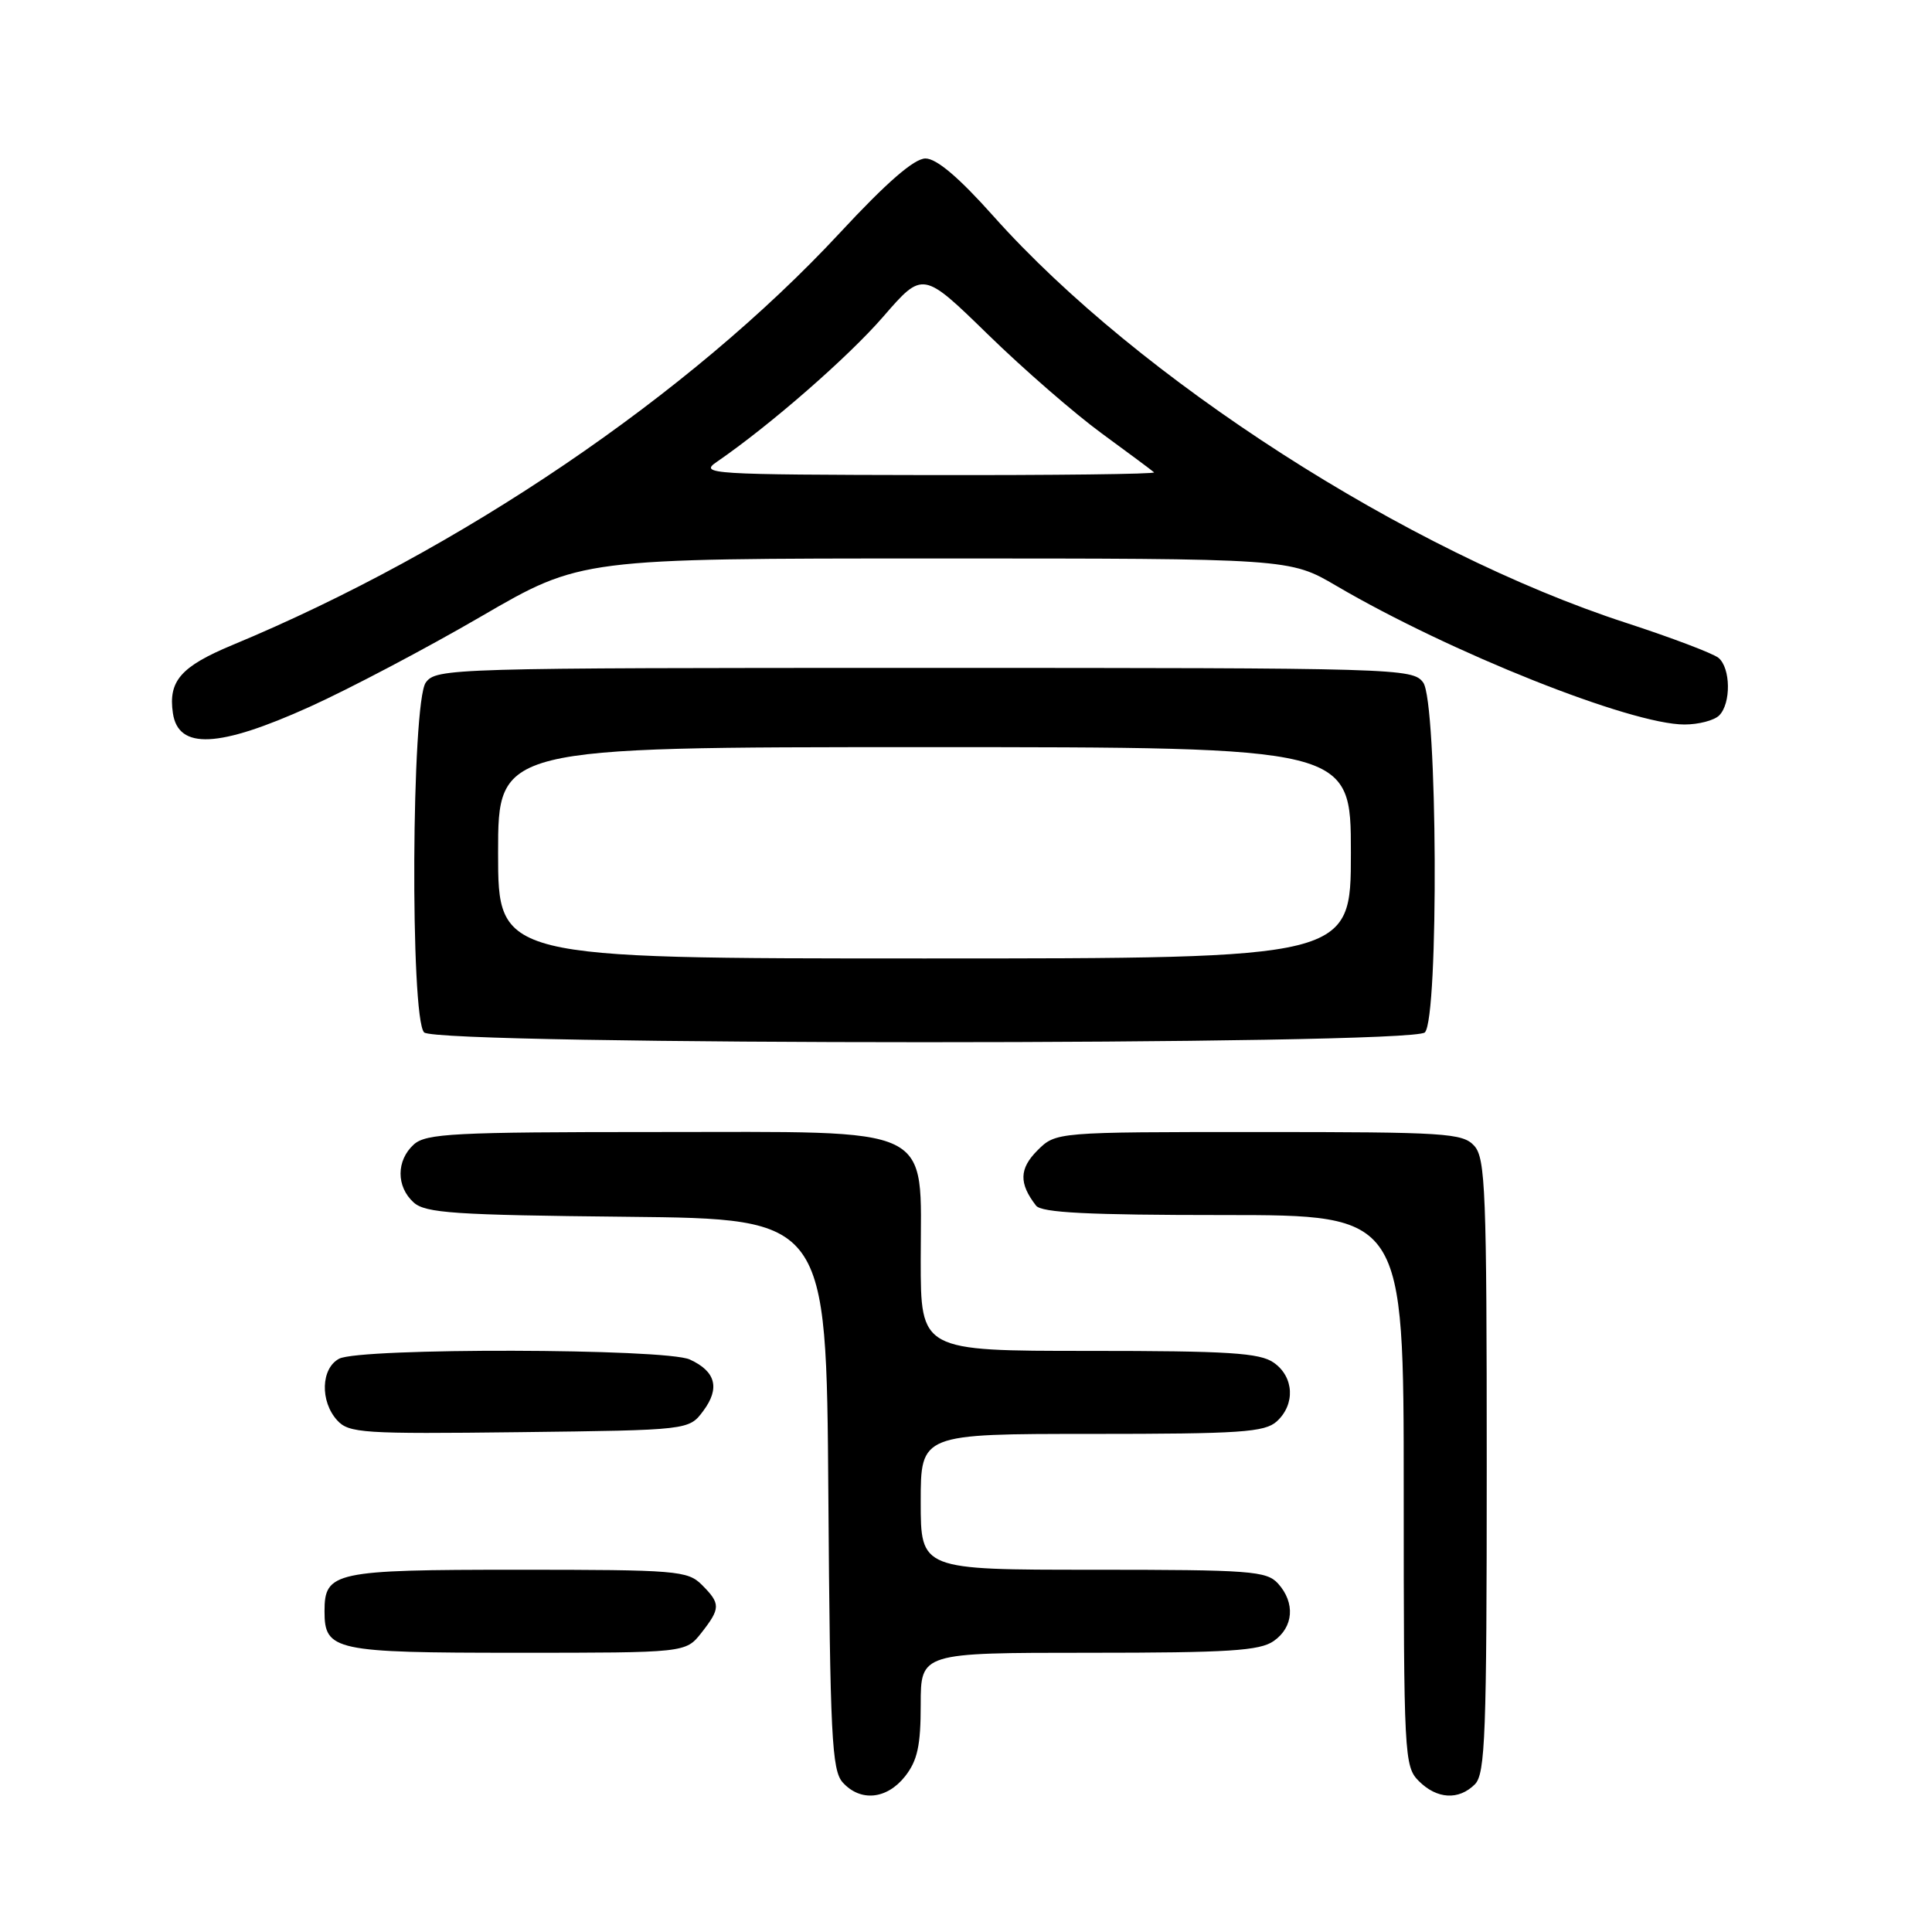 <?xml version="1.0" encoding="UTF-8" standalone="no"?>
<!DOCTYPE svg PUBLIC "-//W3C//DTD SVG 1.1//EN" "http://www.w3.org/Graphics/SVG/1.1/DTD/svg11.dtd" >
<svg xmlns="http://www.w3.org/2000/svg" xmlns:xlink="http://www.w3.org/1999/xlink" version="1.1" viewBox="0 0 256 256">
 <g >
 <path fill="currentColor"
d=" M 119.93 235.37 C 121.57 233.28 122.00 231.30 122.00 225.87 C 122.00 219.00 122.00 219.00 144.28 219.00 C 162.82 219.00 166.93 218.74 168.78 217.44 C 171.41 215.60 171.65 212.38 169.35 209.83 C 167.83 208.16 165.71 208.00 144.85 208.00 C 122.00 208.00 122.00 208.00 122.00 199.00 C 122.00 190.00 122.00 190.00 144.67 190.00 C 164.36 190.00 167.58 189.78 169.17 188.35 C 171.66 186.09 171.47 182.44 168.78 180.56 C 166.93 179.26 162.82 179.00 144.28 179.00 C 122.00 179.00 122.00 179.00 122.00 166.95 C 122.00 148.81 124.46 150.00 86.87 150.00 C 60.16 150.00 56.45 150.19 54.83 151.65 C 52.50 153.77 52.49 157.23 54.81 159.33 C 56.37 160.74 60.22 161.00 83.06 161.23 C 109.50 161.50 109.50 161.50 109.76 197.94 C 109.99 230.08 110.22 234.58 111.67 236.19 C 114.02 238.78 117.51 238.43 119.93 235.37 Z  M 195.43 236.43 C 196.81 235.05 197.00 229.83 197.00 194.26 C 197.00 157.88 196.83 153.47 195.35 151.83 C 193.82 150.14 191.58 150.00 166.80 150.00 C 139.91 150.00 139.91 150.00 137.46 152.44 C 135.05 154.86 135.00 156.81 137.28 159.75 C 138.00 160.69 144.20 161.00 162.12 161.00 C 186.00 161.00 186.00 161.00 186.00 197.50 C 186.00 232.67 186.07 234.07 188.00 236.00 C 190.40 238.40 193.29 238.57 195.43 236.43 Z  M 92.93 216.37 C 95.49 213.10 95.50 212.50 93.00 210.00 C 91.12 208.12 89.67 208.00 68.57 208.00 C 44.29 208.00 43.00 208.28 43.00 213.50 C 43.00 218.72 44.29 219.00 68.50 219.00 C 90.85 219.00 90.85 219.00 92.93 216.37 Z  M 93.19 186.95 C 95.43 183.94 94.84 181.71 91.40 180.14 C 88.16 178.66 47.66 178.57 44.93 180.04 C 42.53 181.32 42.39 185.67 44.67 188.19 C 46.22 189.90 48.04 190.02 68.81 189.77 C 91.29 189.50 91.29 189.50 93.19 186.95 Z  M 188.80 136.80 C 190.67 134.93 190.48 93.03 188.58 90.44 C 187.20 88.55 185.35 88.50 122.50 88.50 C 59.65 88.50 57.80 88.55 56.42 90.44 C 54.52 93.03 54.33 134.93 56.20 136.80 C 57.93 138.53 187.07 138.53 188.80 136.80 Z  M 41.05 93.65 C 46.31 91.27 56.54 85.88 63.79 81.66 C 76.97 74.00 76.97 74.00 123.93 74.00 C 170.89 74.00 170.89 74.00 177.08 77.63 C 192.16 86.47 216.09 96.00 223.20 96.00 C 225.07 96.00 227.14 95.46 227.80 94.80 C 229.39 93.21 229.33 88.52 227.71 87.17 C 226.99 86.58 221.48 84.49 215.46 82.53 C 186.49 73.10 150.88 50.21 131.66 28.67 C 127.07 23.52 124.10 21.00 122.63 21.00 C 121.14 21.00 117.50 24.16 111.30 30.84 C 91.34 52.33 61.00 72.92 30.77 85.48 C 23.96 88.32 22.28 90.24 22.91 94.50 C 23.63 99.36 28.97 99.11 41.05 93.65 Z  M 66.00 113.00 C 66.00 99.00 66.00 99.00 122.50 99.00 C 179.00 99.00 179.00 99.00 179.00 113.00 C 179.00 127.00 179.00 127.00 122.50 127.00 C 66.00 127.00 66.00 127.00 66.00 113.00 Z  M 94.98 61.20 C 102.00 56.38 112.40 47.31 117.04 41.95 C 122.28 35.91 122.28 35.91 130.89 44.30 C 135.62 48.92 142.43 54.83 146.00 57.44 C 149.57 60.05 152.69 62.37 152.92 62.59 C 153.15 62.82 139.65 62.98 122.92 62.95 C 93.99 62.90 92.62 62.81 94.98 61.20 Z "/>
</g>
</svg>